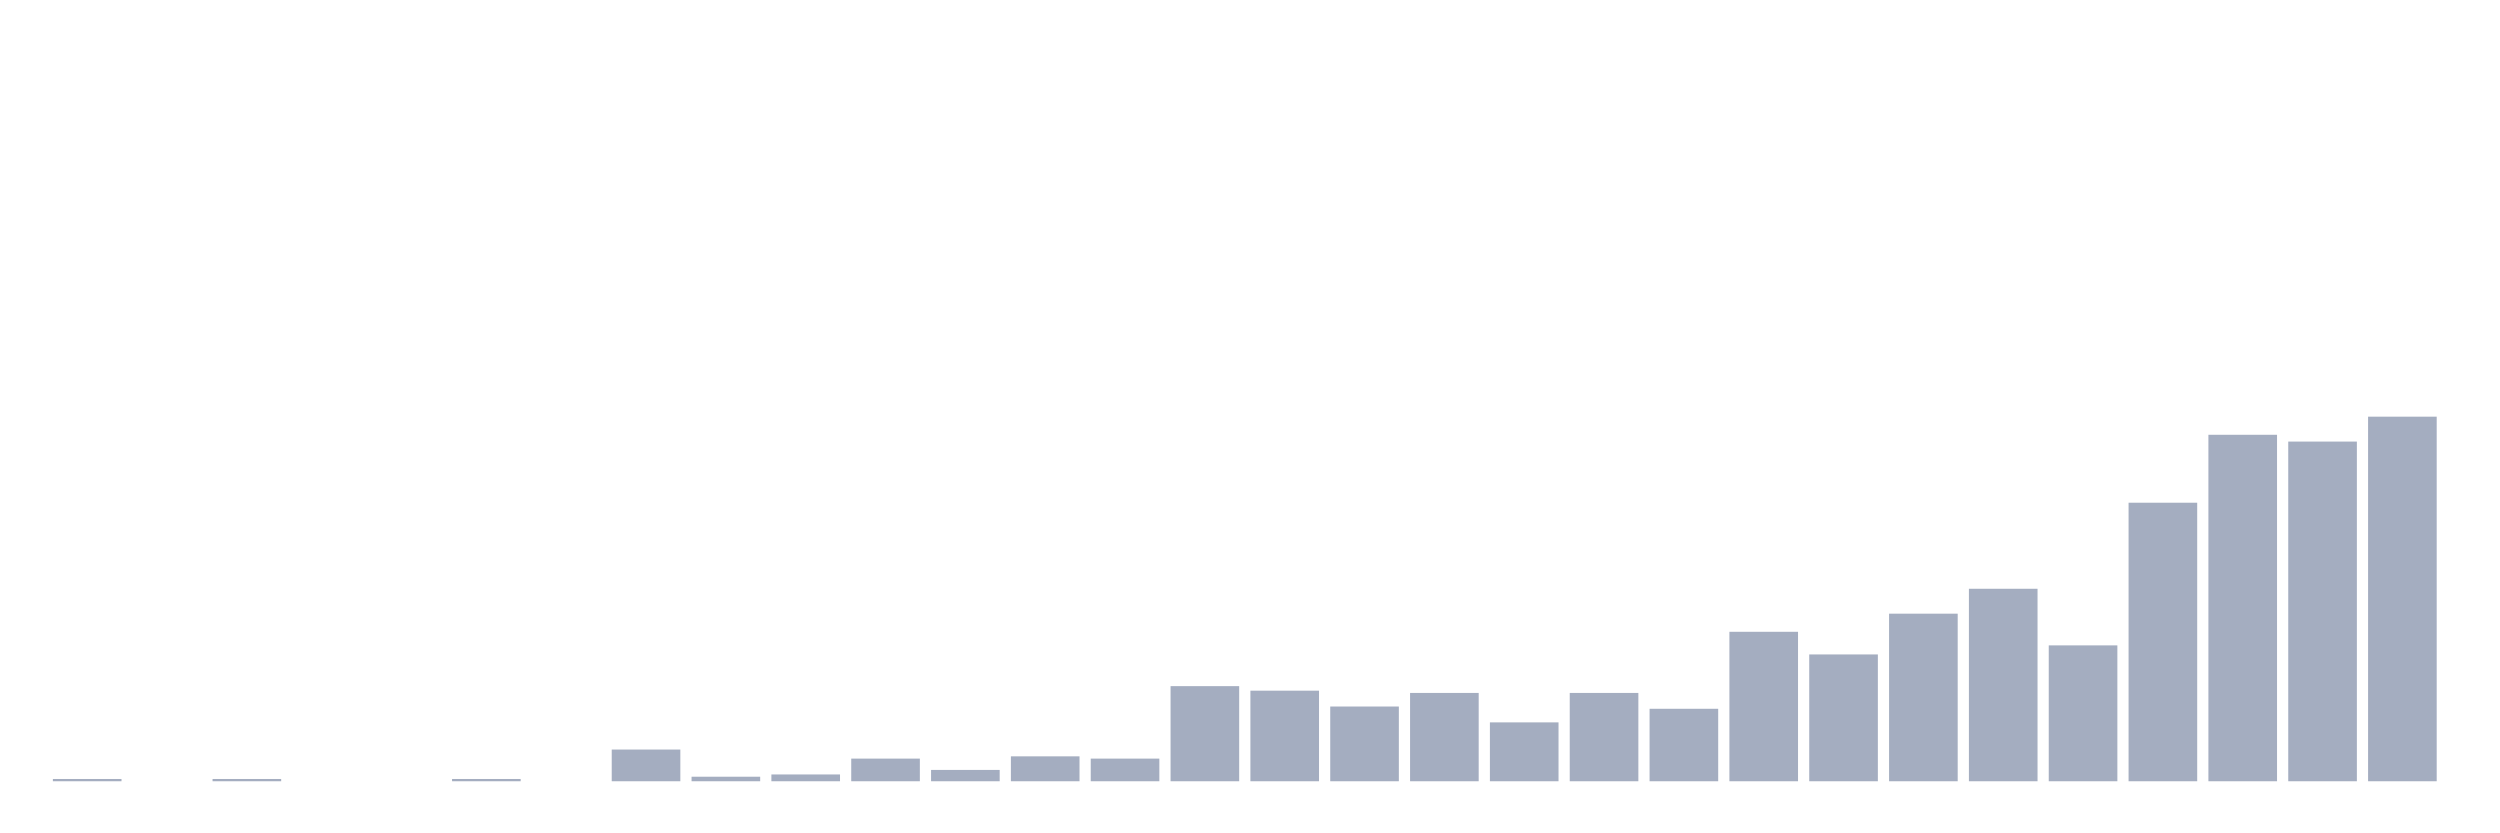 <svg xmlns="http://www.w3.org/2000/svg" viewBox="0 0 480 160"><g transform="translate(10,10)"><rect class="bar" x="0.153" width="13.175" y="139.565" height="0.435" fill="rgb(164,173,192)"></rect><rect class="bar" x="15.482" width="13.175" y="140" height="0" fill="rgb(164,173,192)"></rect><rect class="bar" x="30.81" width="13.175" y="139.565" height="0.435" fill="rgb(164,173,192)"></rect><rect class="bar" x="46.138" width="13.175" y="140" height="0" fill="rgb(164,173,192)"></rect><rect class="bar" x="61.466" width="13.175" y="140" height="0" fill="rgb(164,173,192)"></rect><rect class="bar" x="76.794" width="13.175" y="139.565" height="0.435" fill="rgb(164,173,192)"></rect><rect class="bar" x="92.123" width="13.175" y="140" height="0" fill="rgb(164,173,192)"></rect><rect class="bar" x="107.451" width="13.175" y="133.913" height="6.087" fill="rgb(164,173,192)"></rect><rect class="bar" x="122.779" width="13.175" y="139.13" height="0.87" fill="rgb(164,173,192)"></rect><rect class="bar" x="138.107" width="13.175" y="138.696" height="1.304" fill="rgb(164,173,192)"></rect><rect class="bar" x="153.436" width="13.175" y="135.652" height="4.348" fill="rgb(164,173,192)"></rect><rect class="bar" x="168.764" width="13.175" y="137.826" height="2.174" fill="rgb(164,173,192)"></rect><rect class="bar" x="184.092" width="13.175" y="135.217" height="4.783" fill="rgb(164,173,192)"></rect><rect class="bar" x="199.42" width="13.175" y="135.652" height="4.348" fill="rgb(164,173,192)"></rect><rect class="bar" x="214.748" width="13.175" y="121.739" height="18.261" fill="rgb(164,173,192)"></rect><rect class="bar" x="230.077" width="13.175" y="122.609" height="17.391" fill="rgb(164,173,192)"></rect><rect class="bar" x="245.405" width="13.175" y="125.652" height="14.348" fill="rgb(164,173,192)"></rect><rect class="bar" x="260.733" width="13.175" y="123.043" height="16.957" fill="rgb(164,173,192)"></rect><rect class="bar" x="276.061" width="13.175" y="128.696" height="11.304" fill="rgb(164,173,192)"></rect><rect class="bar" x="291.39" width="13.175" y="123.043" height="16.957" fill="rgb(164,173,192)"></rect><rect class="bar" x="306.718" width="13.175" y="126.087" height="13.913" fill="rgb(164,173,192)"></rect><rect class="bar" x="322.046" width="13.175" y="111.304" height="28.696" fill="rgb(164,173,192)"></rect><rect class="bar" x="337.374" width="13.175" y="115.652" height="24.348" fill="rgb(164,173,192)"></rect><rect class="bar" x="352.702" width="13.175" y="107.826" height="32.174" fill="rgb(164,173,192)"></rect><rect class="bar" x="368.031" width="13.175" y="103.043" height="36.957" fill="rgb(164,173,192)"></rect><rect class="bar" x="383.359" width="13.175" y="113.913" height="26.087" fill="rgb(164,173,192)"></rect><rect class="bar" x="398.687" width="13.175" y="86.522" height="53.478" fill="rgb(164,173,192)"></rect><rect class="bar" x="414.015" width="13.175" y="73.478" height="66.522" fill="rgb(164,173,192)"></rect><rect class="bar" x="429.344" width="13.175" y="74.783" height="65.217" fill="rgb(164,173,192)"></rect><rect class="bar" x="444.672" width="13.175" y="70" height="70" fill="rgb(164,173,192)"></rect></g></svg>
